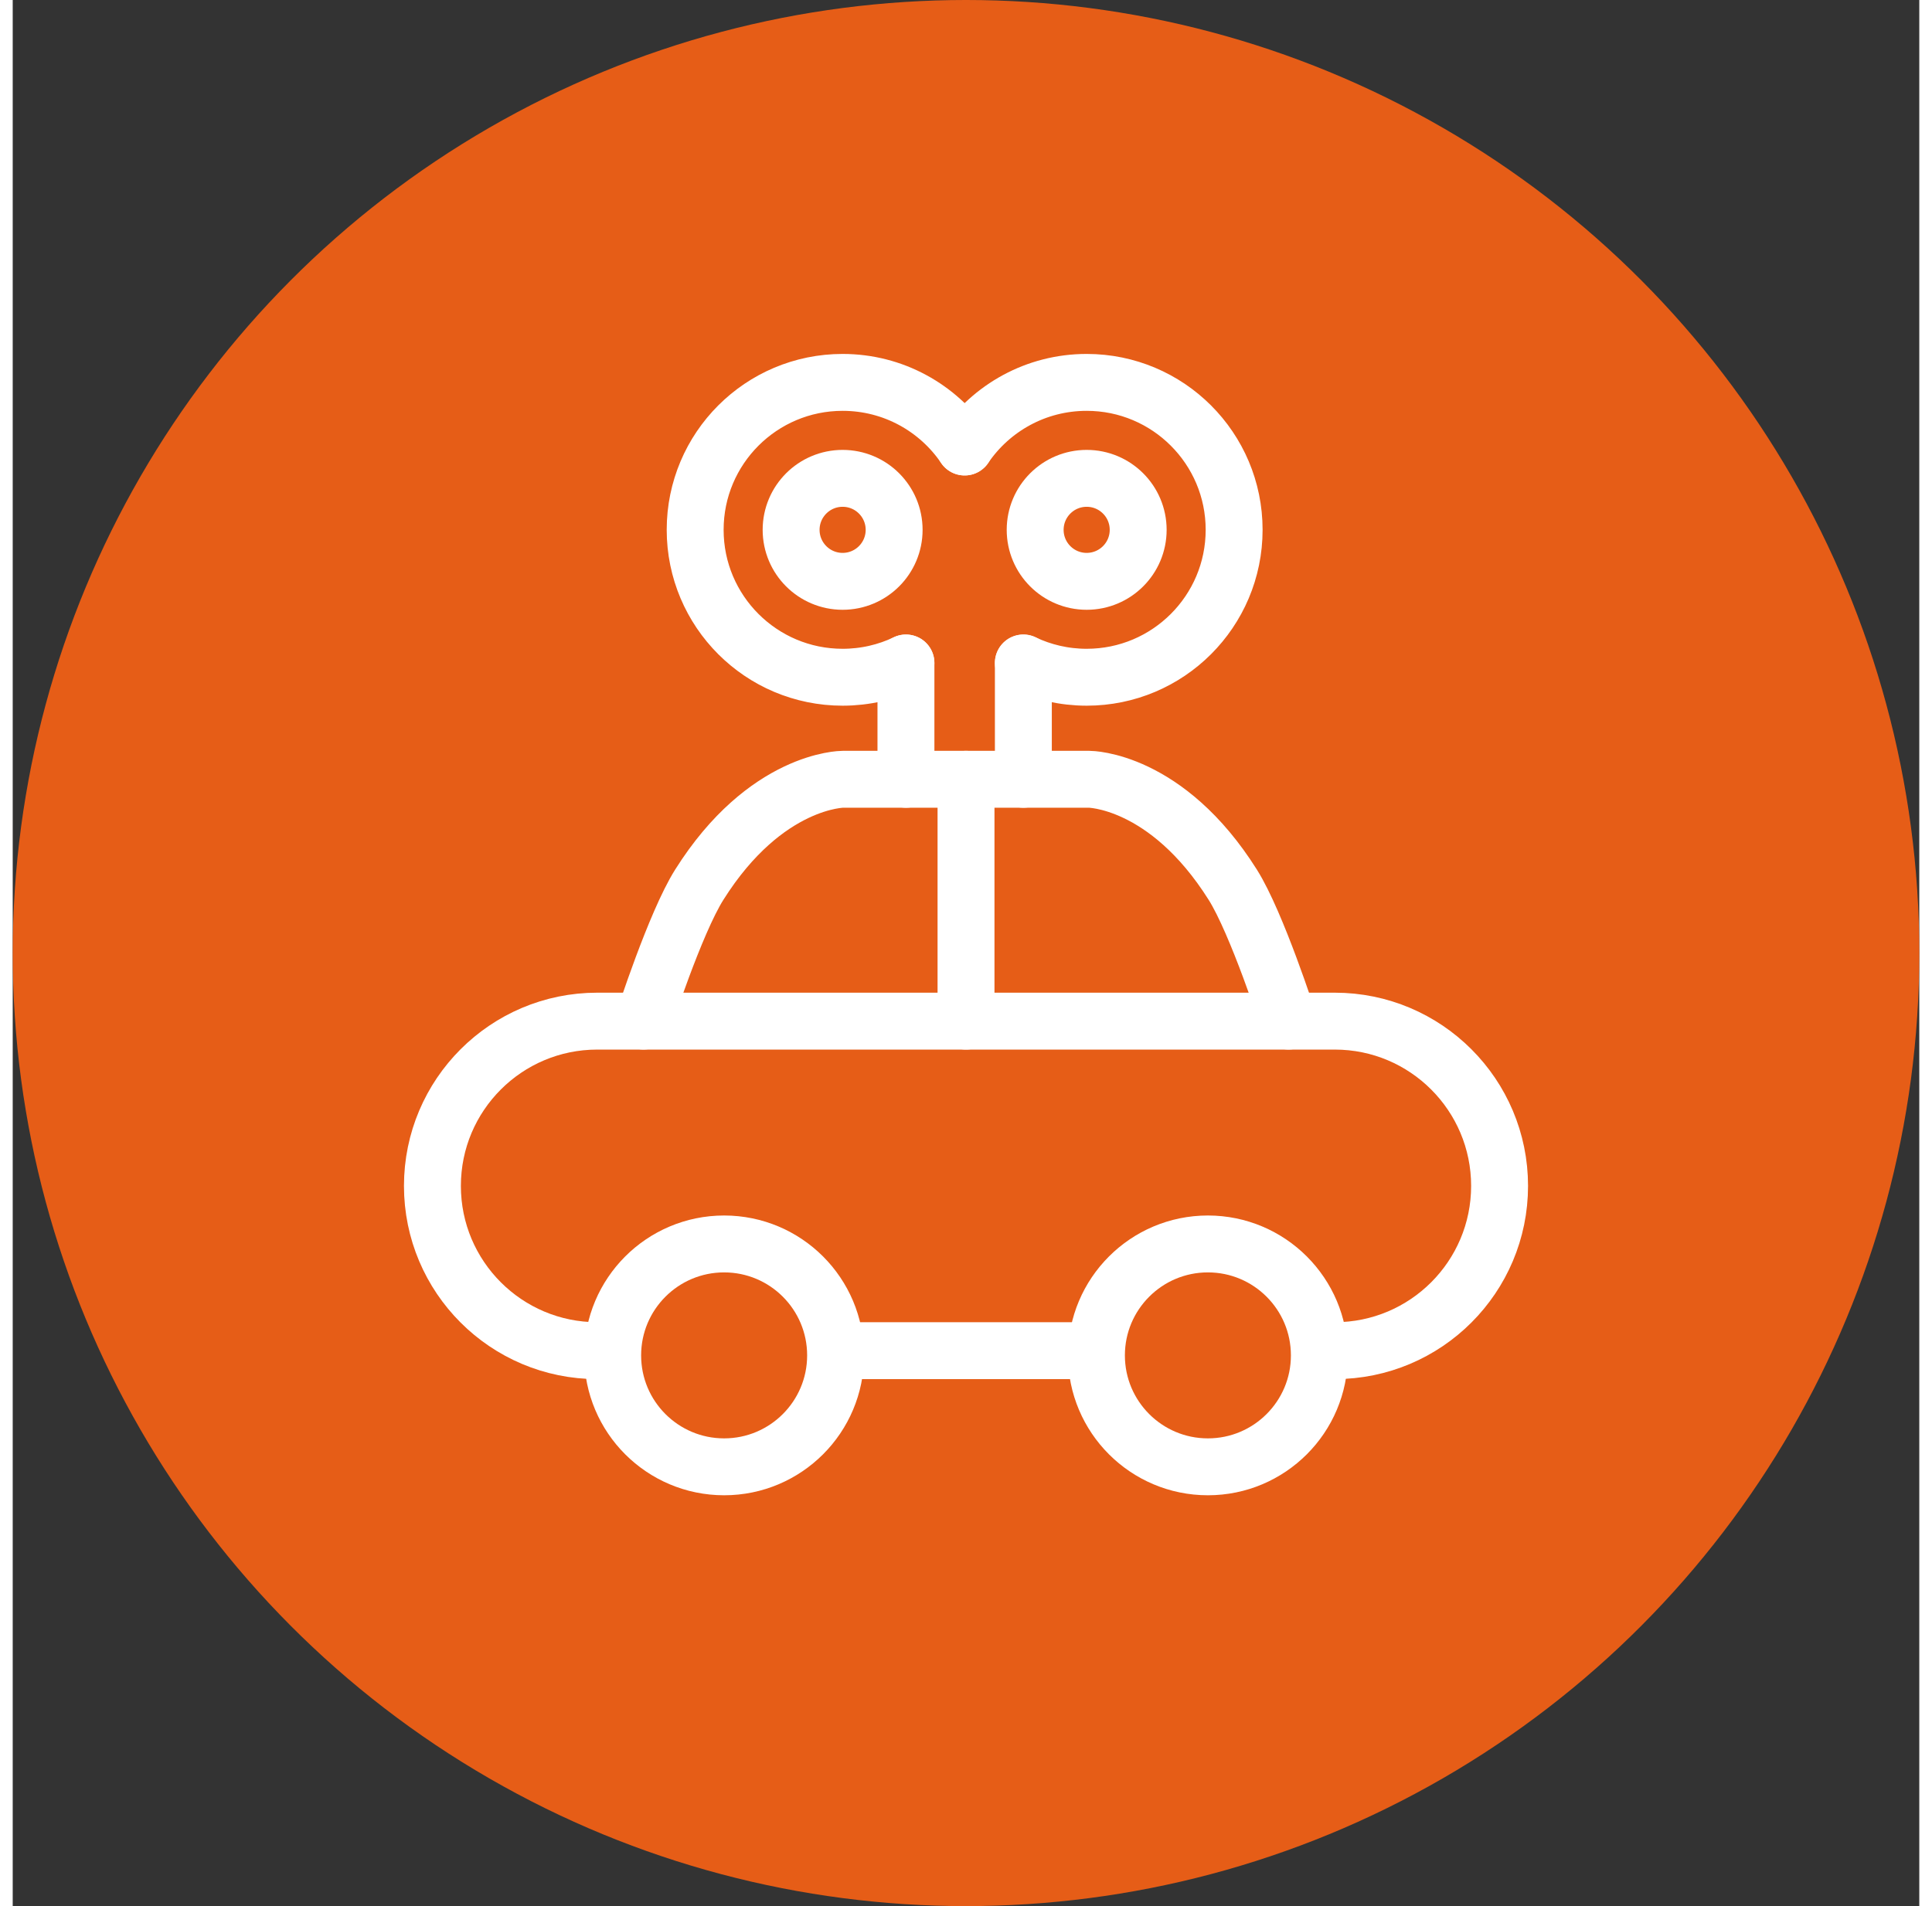 <?xml version="1.0" encoding="utf-8"?>
<!-- Generator: Adobe Illustrator 16.0.0, SVG Export Plug-In . SVG Version: 6.00 Build 0)  -->
<!DOCTYPE svg PUBLIC "-//W3C//DTD SVG 1.0//EN" "http://www.w3.org/TR/2001/REC-SVG-20010904/DTD/svg10.dtd">
<svg version="1.0" id="Слой_1" xmlns="http://www.w3.org/2000/svg" xmlns:xlink="http://www.w3.org/1999/xlink" x="0px" y="0px"
	 width="75.999px" height="75px" viewBox="0 0 66.999 67" enable-background="new 0 0 66.999 67" xml:space="preserve">
<rect x="0" y="0" width="66.999" height="67" fill="#333333" stroke="none"/>
<circle fill="#E65D17" cx="33.5" cy="33.5" r="33.5"/>
<g>
	<line fill="none" stroke="#FFFFFF" stroke-width="2" stroke-miterlimit="10" x1="38.083" y1="47.476" x2="28.916" y2="47.476"/>
	<path fill="none" stroke="#FFFFFF" stroke-width="2" stroke-miterlimit="10" d="M21.083,47.476h-0.542
		c-3.199,0-5.792-2.593-5.792-5.791l0,0c0-3.198,2.593-5.792,5.792-5.792h25.918c3.198,0,5.791,2.594,5.791,5.792l0,0
		c0,3.198-2.593,5.791-5.791,5.791h-0.543"/>
	<circle fill="none" stroke="#FFFFFF" stroke-width="2" stroke-miterlimit="10" cx="25" cy="47.642" r="3.917"/>
	<circle fill="none" stroke="#FFFFFF" stroke-width="2" stroke-miterlimit="10" cx="42" cy="47.642" r="3.917"/>
	<path fill="none" stroke="#FFFFFF" stroke-width="2" stroke-linecap="round" stroke-linejoin="round" stroke-miterlimit="10" d="
		M33.5,35.893v-8.501h-4.333c0,0-2.708,0-5.042,3.708c-0.851,1.353-1.958,4.792-1.958,4.792"/>
	<path fill="none" stroke="#FFFFFF" stroke-width="2" stroke-linecap="round" stroke-linejoin="round" stroke-miterlimit="10" d="
		M33.5,27.392h4.333c0,0,2.708,0,5.042,3.708c0.851,1.353,1.958,4.792,1.958,4.792"/>
	<path fill="none" stroke="#FFFFFF" stroke-width="2" stroke-linecap="round" stroke-linejoin="round" stroke-miterlimit="10" d="
		M31.389,23.304c-0.674,0.321-1.429,0.501-2.225,0.501c-2.862,0-5.182-2.32-5.182-5.182s2.32-5.182,5.182-5.182
		c1.783,0,3.356,0.9,4.288,2.271"/>
	
		<circle fill="none" stroke="#FFFFFF" stroke-width="2" stroke-linecap="round" stroke-linejoin="round" stroke-miterlimit="10" cx="29.164" cy="18.624" r="1.81"/>
	
		<line fill="none" stroke="#FFFFFF" stroke-width="2" stroke-linecap="round" stroke-linejoin="round" stroke-miterlimit="10" x1="31.389" y1="23.304" x2="31.389" y2="27.392"/>
	<path fill="none" stroke="#FFFFFF" stroke-width="2" stroke-linecap="round" stroke-linejoin="round" stroke-miterlimit="10" d="
		M35.515,23.304c0.674,0.321,1.429,0.501,2.225,0.501c2.862,0,5.182-2.32,5.182-5.182s-2.32-5.182-5.182-5.182
		c-1.783,0-3.356,0.9-4.288,2.271"/>
	
		<circle fill="none" stroke="#FFFFFF" stroke-width="2" stroke-linecap="round" stroke-linejoin="round" stroke-miterlimit="10" cx="37.74" cy="18.624" r="1.81"/>
	
		<line fill="none" stroke="#FFFFFF" stroke-width="2" stroke-linecap="round" stroke-linejoin="round" stroke-miterlimit="10" x1="35.515" y1="23.304" x2="35.515" y2="27.392"/>
</g>
</svg>
